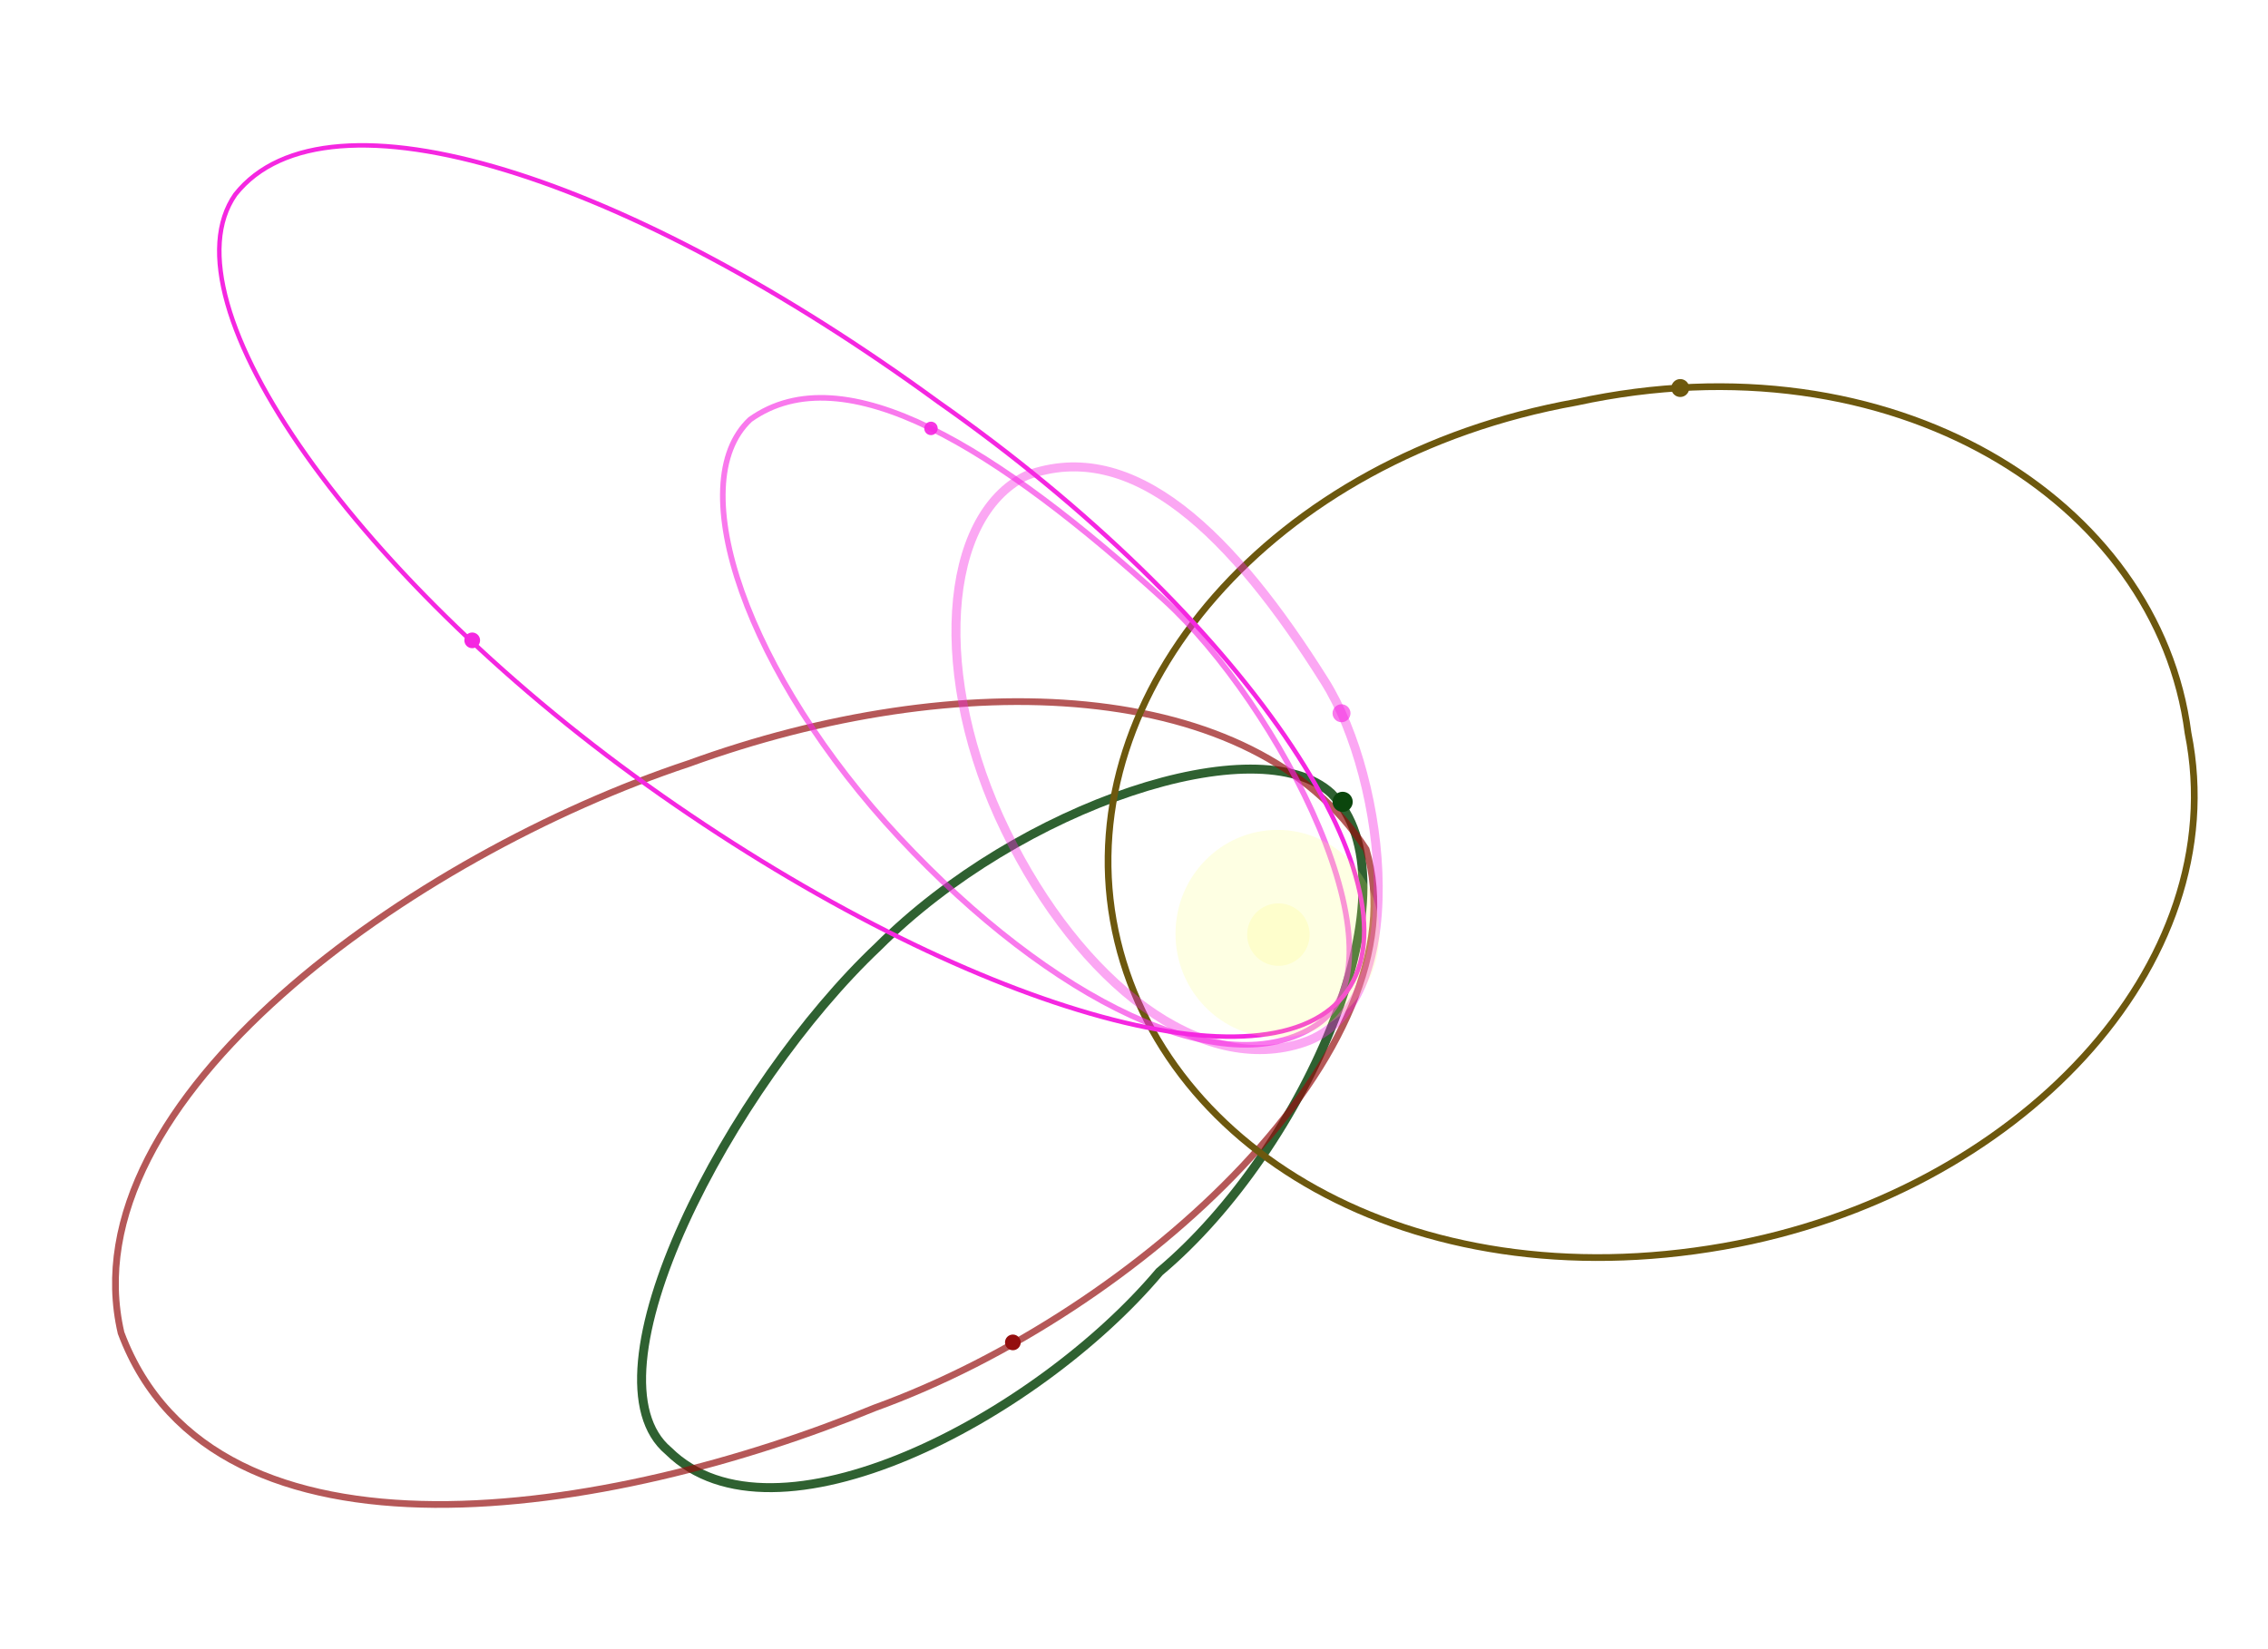 <svg width="1011" height="735" viewBox="0 0 1011 735" fill="none" xmlns="http://www.w3.org/2000/svg">
<path d="M516.935 566.966L516.803 567.077L516.691 567.21C489.442 599.523 446.492 631.283 404.338 648.98C383.266 657.827 362.505 663.112 344.082 663.262C325.68 663.413 309.743 658.448 298.039 646.941L297.984 646.888L297.926 646.838C288.221 638.656 284.727 624.715 286.379 606.806C288.027 588.948 294.767 567.611 304.908 545.316C325.188 500.732 358.833 452.825 391.394 422.095L391.415 422.075L391.436 422.054C422.868 390.622 465.293 365.895 504.057 352.911C523.436 346.42 541.814 342.894 557.38 342.889C572.966 342.884 585.455 346.406 593.429 353.686C603.236 363.515 607.658 378.127 607.57 395.698C607.482 413.276 602.873 433.585 594.89 454.433C578.918 496.142 549.612 539.567 516.935 566.966Z" stroke="#0B460D" stroke-opacity="0.85" stroke-width="4"/>
<path d="M389.92 627.692L389.89 627.704L389.859 627.716C331.809 651.631 258.085 671.221 193.689 670.763C129.289 670.304 74.756 649.837 53.966 594.265C41.937 542.312 74.338 489.076 125.538 443.53C176.685 398.03 246.155 360.62 307.043 340.432L307.064 340.426L307.084 340.418C367.009 318.607 430.034 308.855 484.345 314.273C538.587 319.683 583.921 340.19 609 378.664C621.93 422.654 597.155 474.026 553.837 520.048C510.532 566.055 449.09 606.269 389.92 627.692Z" stroke="#940E0E" stroke-opacity="0.69" stroke-width="3"/>
<path d="M975.342 326.743L975.349 326.794L975.359 326.845C985.688 378.491 966.7 429.888 928.703 471.327C890.704 512.767 833.758 544.157 768.452 555.672C628.931 580.273 514.106 511.634 496.23 410.255C478.356 308.885 566.365 203.837 702.676 179.35L702.702 179.345L702.728 179.34C843.882 148.743 961.974 223.037 975.342 326.743Z" stroke="#6D580E" stroke-width="3"/>
<path d="M418.079 179.093L418.087 179.099L418.095 179.105C485.54 226.33 539.678 280.054 572.663 328.04C589.158 352.037 600.332 374.554 605.259 394.072C610.188 413.6 608.833 429.981 600.496 441.888C592.163 453.788 577.488 460.315 557.831 461.839C538.177 463.363 513.688 459.868 485.985 451.875C430.587 435.891 362.56 401.989 295.104 354.755C227.659 307.53 171.566 252.485 136.628 203.173C119.156 178.512 107.006 155.331 101.351 135.312C95.695 115.29 96.579 98.607 104.886 86.724C115.105 73.815 131.129 66.808 151.7 65.178C172.291 63.547 197.348 67.316 225.441 75.871C281.622 92.98 349.723 129.165 418.079 179.093Z" stroke="#F527E1" stroke-width="2"/>
<path d="M586.848 456.996C566.514 470.552 537.09 467.979 504.015 452.695C471.003 437.439 434.694 409.659 400.933 373.456C367.19 337.27 342.721 297.785 330.66 263.706C324.629 246.663 321.721 231.031 322.266 217.87C322.81 204.748 326.778 194.181 334.394 187.043C355.314 172.149 382.837 175.27 414.656 190.794C446.471 206.317 482.203 234.07 519.119 267.685C544.156 290.483 572.012 330.771 588.079 369.026C596.113 388.154 601.157 406.676 601.479 422.185C601.8 437.689 597.412 449.953 586.848 456.996Z" stroke="#F527E1" stroke-opacity="0.62" stroke-width="2.5"/>
<path d="M581.374 464.686C558.558 472.468 533.694 466.064 510.217 449.016C486.741 431.969 464.865 404.406 448.29 370.423C431.738 336.486 424.594 301.329 426.396 272.387C428.201 243.405 438.909 221.156 457.491 212.038C481.31 203.284 504.264 209.847 526.519 226.874C548.857 243.966 570.256 271.449 590.621 303.923C604.302 325.739 614.169 362.021 614.37 394.971C614.471 411.429 612.157 426.9 606.819 439.242C601.494 451.554 593.217 460.646 581.374 464.686Z" stroke="#F527E1" stroke-opacity="0.41" stroke-width="4"/>
<g filter="url(#filter0_f)">
<circle cx="569.873" cy="416.692" r="13.926" fill="#FFFEE2"/>
</g>
<g filter="url(#filter1_f)">
<ellipse cx="569.464" cy="416.283" rx="45.464" ry="46.283" fill="#FCFF74" fill-opacity="0.2"/>
</g>
<g filter="url(#filter2_f)">
<circle cx="861.349" cy="361.66" r="2.048" fill="white"/>
</g>
<g filter="url(#filter3_f)">
<circle cx="861.349" cy="361.66" r="8.601" fill="white" fill-opacity="0.6"/>
</g>
<g filter="url(#filter4_f)">
<circle cx="210.5" cy="285.5" r="3.5" fill="#F527E1"/>
</g>
<g filter="url(#filter5_f)">
<circle cx="451.5" cy="598.5" r="3.5" fill="#940E0E"/>
</g>
<g filter="url(#filter6_f)">
<circle cx="598.5" cy="357.5" r="4.5" fill="#0B460D"/>
</g>
<g filter="url(#filter7_f)">
<circle cx="415" cy="191" r="3" fill="#F527E1" fill-opacity="0.92"/>
</g>
<g filter="url(#filter8_f)">
<circle cx="598" cy="318" r="4" fill="#F527E1" fill-opacity="0.62"/>
</g>
<g filter="url(#filter9_f)">
<circle cx="749" cy="173" r="4" fill="#6D580E" fill-opacity="0.99"/>
</g>
<path d="M701.333 148.596H704.285V141.54L697.157 131.136H694.457V129.732H702.053V131.136H699.461L705.509 140.1L711.413 131.136H708.749V129.732H716.129V131.136H713.393L706.373 141.54V148.596H709.361V150H701.333V148.596ZM741.188 139.344C742.628 139.584 743.756 140.172 744.572 141.108C745.412 142.044 745.832 143.22 745.832 144.636C745.832 146.388 745.208 147.78 743.96 148.812C742.712 149.844 741.032 150.36 738.92 150.36C735.488 150.36 733.052 149.004 731.612 146.292L733.16 145.392C734.336 147.672 736.268 148.812 738.956 148.812C740.468 148.812 741.668 148.44 742.556 147.696C743.444 146.952 743.888 145.932 743.888 144.636C743.888 141.636 741.692 140.136 737.3 140.136V138.624C739.364 138.624 740.936 138.288 742.016 137.616C743.096 136.944 743.636 135.948 743.636 134.628C743.636 133.476 743.228 132.564 742.412 131.892C741.62 131.22 740.492 130.884 739.028 130.884C737.684 130.884 736.532 131.196 735.572 131.82C734.612 132.444 733.916 133.32 733.484 134.448L731.936 133.728C732.488 132.36 733.388 131.292 734.636 130.524C735.884 129.756 737.36 129.372 739.064 129.372C741.056 129.372 742.616 129.84 743.744 130.776C744.896 131.688 745.472 132.948 745.472 134.556C745.472 135.804 745.088 136.848 744.32 137.688C743.552 138.528 742.508 139.08 741.188 139.344ZM758.889 150.396C756.465 150.396 754.629 149.496 753.381 147.696C752.133 145.872 751.509 143.256 751.509 139.848C751.509 136.512 752.133 133.932 753.381 132.108C754.653 130.284 756.489 129.372 758.889 129.372C761.289 129.372 763.125 130.284 764.397 132.108C765.669 133.932 766.305 136.512 766.305 139.848C766.305 143.256 765.669 145.872 764.397 147.696C763.149 149.496 761.313 150.396 758.889 150.396ZM758.817 148.992C760.617 148.992 761.985 148.212 762.921 146.652C763.881 145.092 764.361 142.824 764.361 139.848C764.361 136.896 763.893 134.652 762.957 133.116C762.021 131.556 760.665 130.776 758.889 130.776C757.113 130.776 755.757 131.556 754.821 133.116C753.885 134.652 753.417 136.896 753.417 139.848C753.417 142.8 753.873 145.068 754.785 146.652C755.721 148.212 757.065 148.992 758.817 148.992ZM772.863 140.568H781.683V142.044H772.863V140.568ZM796.65 139.344C798.09 139.584 799.218 140.172 800.034 141.108C800.874 142.044 801.294 143.22 801.294 144.636C801.294 146.388 800.67 147.78 799.422 148.812C798.174 149.844 796.494 150.36 794.382 150.36C790.95 150.36 788.514 149.004 787.074 146.292L788.622 145.392C789.798 147.672 791.73 148.812 794.418 148.812C795.93 148.812 797.13 148.44 798.018 147.696C798.906 146.952 799.35 145.932 799.35 144.636C799.35 141.636 797.154 140.136 792.762 140.136V138.624C794.826 138.624 796.398 138.288 797.478 137.616C798.558 136.944 799.098 135.948 799.098 134.628C799.098 133.476 798.69 132.564 797.874 131.892C797.082 131.22 795.954 130.884 794.49 130.884C793.146 130.884 791.994 131.196 791.034 131.82C790.074 132.444 789.378 133.32 788.946 134.448L787.398 133.728C787.95 132.36 788.85 131.292 790.098 130.524C791.346 129.756 792.822 129.372 794.526 129.372C796.518 129.372 798.078 129.84 799.206 130.776C800.358 131.688 800.934 132.948 800.934 134.556C800.934 135.804 800.55 136.848 799.782 137.688C799.014 138.528 797.97 139.08 796.65 139.344Z" fill="white"/>
<path d="M218.113 277.596H221.029V260.136H218.113V258.732H228.517C230.701 258.732 232.381 259.224 233.557 260.208C234.757 261.168 235.357 262.536 235.357 264.312C235.357 266.28 234.757 267.804 233.557 268.884C232.357 269.94 230.653 270.468 228.445 270.468H224.665V269.064H228.409C229.945 269.064 231.121 268.656 231.937 267.84C232.777 267.024 233.197 265.86 233.197 264.348C233.197 263.004 232.801 261.972 232.009 261.252C231.241 260.508 230.137 260.136 228.697 260.136H223.153V277.596H226.069V279H218.113V277.596ZM259.305 279.396C257.121 279.396 255.405 278.868 254.157 277.812C252.933 276.756 252.321 275.376 252.321 273.672C252.321 272.352 252.669 271.212 253.365 270.252C254.085 269.292 255.117 268.656 256.461 268.344C255.237 267.864 254.349 267.24 253.797 266.472C253.245 265.68 252.969 264.708 252.969 263.556C252.969 261.996 253.533 260.748 254.661 259.812C255.813 258.852 257.361 258.372 259.305 258.372C261.225 258.372 262.761 258.84 263.913 259.776C265.065 260.712 265.641 261.972 265.641 263.556C265.641 264.756 265.341 265.788 264.741 266.652C264.165 267.516 263.265 268.116 262.041 268.452C263.433 268.764 264.489 269.376 265.209 270.288C265.929 271.2 266.289 272.328 266.289 273.672C266.289 275.4 265.665 276.792 264.417 277.848C263.169 278.88 261.465 279.396 259.305 279.396ZM260.853 267.876C261.645 267.636 262.305 267.168 262.833 266.472C263.385 265.776 263.661 264.852 263.661 263.7C263.661 262.524 263.277 261.588 262.509 260.892C261.741 260.196 260.673 259.848 259.305 259.848C257.961 259.848 256.893 260.196 256.101 260.892C255.333 261.588 254.949 262.524 254.949 263.7C254.949 264.972 255.429 265.944 256.389 266.616C257.373 267.288 258.861 267.708 260.853 267.876ZM259.305 277.884C260.817 277.884 262.005 277.5 262.869 276.732C263.757 275.964 264.201 274.932 264.201 273.636C264.201 272.196 263.697 271.116 262.689 270.396C261.681 269.652 260.049 269.16 257.793 268.92C256.809 269.112 255.993 269.628 255.345 270.468C254.697 271.284 254.373 272.328 254.373 273.6C254.373 274.896 254.817 275.94 255.705 276.732C256.593 277.5 257.793 277.884 259.305 277.884ZM278.858 279.396C276.434 279.396 274.598 278.496 273.35 276.696C272.102 274.872 271.478 272.256 271.478 268.848C271.478 265.512 272.102 262.932 273.35 261.108C274.622 259.284 276.458 258.372 278.858 258.372C281.258 258.372 283.094 259.284 284.366 261.108C285.638 262.932 286.274 265.512 286.274 268.848C286.274 272.256 285.638 274.872 284.366 276.696C283.118 278.496 281.282 279.396 278.858 279.396ZM278.786 277.992C280.586 277.992 281.954 277.212 282.89 275.652C283.85 274.092 284.33 271.824 284.33 268.848C284.33 265.896 283.862 263.652 282.926 262.116C281.99 260.556 280.634 259.776 278.858 259.776C277.082 259.776 275.726 260.556 274.79 262.116C273.854 263.652 273.386 265.896 273.386 268.848C273.386 271.8 273.842 274.068 274.754 275.652C275.69 277.212 277.034 277.992 278.786 277.992ZM292.831 269.568H301.651V271.044H292.831V269.568ZM307.727 277.596H310.679V260.532L307.691 261.144L307.655 259.704L312.551 258.732V277.596H315.431V279H307.727V277.596Z" fill="white"/>
<path d="M356.462 590.596H359.378V573.136H356.462V571.732H367.298C369.338 571.732 370.91 572.224 372.014 573.208C373.118 574.168 373.67 575.452 373.67 577.06C373.67 578.548 373.214 579.784 372.302 580.768C371.414 581.728 369.974 582.292 367.982 582.46L372.986 590.596H375.974V592H371.546L365.93 582.64H362.762V581.164H366.614C368.438 581.164 369.722 580.768 370.466 579.976C371.21 579.184 371.582 578.224 371.582 577.096C371.582 575.968 371.234 575.032 370.538 574.288C369.842 573.52 368.774 573.136 367.334 573.136H361.502V590.596H364.418V592H356.462V590.596ZM400.457 579.148C402.569 579.148 404.201 579.748 405.353 580.948C406.529 582.148 407.117 583.744 407.117 585.736C407.117 587.776 406.457 589.396 405.137 590.596C403.841 591.796 402.077 592.396 399.845 592.396C396.941 592.396 394.541 591.268 392.645 589.012L393.905 587.788C394.649 588.724 395.525 589.456 396.533 589.984C397.541 590.512 398.633 590.776 399.809 590.776C401.537 590.776 402.857 590.332 403.769 589.444C404.705 588.532 405.173 587.308 405.173 585.772C405.173 584.236 404.729 583.024 403.841 582.136C402.977 581.248 401.753 580.804 400.169 580.804C398.249 580.804 396.605 581.488 395.237 582.856L393.617 582.172L393.869 571.732H406.109V576.484H404.273V573.28H395.525L395.309 580.948C395.981 580.396 396.761 579.964 397.649 579.652C398.537 579.316 399.473 579.148 400.457 579.148ZM412.963 582.568H421.783V584.044H412.963V582.568ZM432.79 590.596H435.994V586.672H426.634L426.418 585.304L436.066 571.732H437.794V585.232H441.178V586.672H437.794V590.596H440.278V592H432.79V590.596ZM435.994 585.232V574.288L428.218 585.232H435.994Z" fill="white"/>
<path d="M779.386 401.596H782.158V384.136H779.386V382.732H784.462L797.53 400.156V384.136H794.722V382.732H801.778V384.136H799.222V403H797.098L783.85 385.144V401.596H786.586V403H779.386V401.596ZM819.962 396.34H807.686C807.806 398.02 808.382 399.376 809.414 400.408C810.47 401.416 811.79 401.92 813.374 401.92C814.43 401.92 815.462 401.692 816.47 401.236C817.478 400.78 818.318 400.192 818.99 399.472L819.674 400.732C818.882 401.572 817.946 402.232 816.866 402.712C815.81 403.192 814.67 403.432 813.446 403.432C812.03 403.432 810.722 403.12 809.522 402.496C808.346 401.872 807.41 400.996 806.714 399.868C806.018 398.74 805.67 397.432 805.67 395.944C805.67 394.408 806.006 393.076 806.678 391.948C807.35 390.82 808.238 389.956 809.342 389.356C810.47 388.756 811.706 388.456 813.05 388.456C815.114 388.456 816.782 389.116 818.054 390.436C819.326 391.732 819.962 393.544 819.962 395.872V396.34ZM818.054 395.116C818.054 393.46 817.574 392.176 816.614 391.264C815.654 390.352 814.466 389.896 813.05 389.896C811.61 389.896 810.386 390.364 809.378 391.3C808.37 392.236 807.806 393.508 807.686 395.116H818.054ZM833.886 388.492C835.974 388.492 837.666 389.14 838.962 390.436C840.258 391.708 840.906 393.472 840.906 395.728C840.906 397.288 840.582 398.644 839.934 399.796C839.286 400.948 838.398 401.836 837.27 402.46C836.142 403.06 834.882 403.36 833.49 403.36C832.602 403.36 831.75 403.216 830.934 402.928C830.142 402.616 829.434 402.172 828.81 401.596V403H824.31V401.596H826.866V383.776H824.418V382.372H828.81V390.256C829.554 389.68 830.37 389.248 831.258 388.96C832.146 388.648 833.022 388.492 833.886 388.492ZM833.202 401.92C834.906 401.92 836.274 401.392 837.306 400.336C838.362 399.28 838.89 397.816 838.89 395.944C838.89 394.096 838.386 392.644 837.378 391.588C836.37 390.508 835.05 389.968 833.418 389.968C832.674 389.968 831.894 390.124 831.078 390.436C830.286 390.748 829.53 391.18 828.81 391.732V400.156C829.458 400.708 830.166 401.14 830.934 401.452C831.702 401.764 832.458 401.92 833.202 401.92ZM861.341 401.596V403H856.877L856.805 401.272C855.029 402.664 853.181 403.36 851.261 403.36C849.677 403.36 848.525 402.928 847.805 402.064C847.085 401.176 846.725 400.12 846.725 398.896V390.256H844.169V388.852H848.669V398.752C848.669 399.664 848.909 400.408 849.389 400.984C849.893 401.536 850.637 401.812 851.621 401.812C852.581 401.812 853.469 401.644 854.285 401.308C855.125 400.972 855.953 400.468 856.769 399.796V390.256H854.177V388.852H858.713V401.596H861.341ZM864.648 401.596H867.276V383.776H864.756V382.372H869.22V401.596H871.668V403H864.648V401.596ZM889.709 401.596V403H885.857L885.677 401.632C884.789 402.232 883.925 402.676 883.085 402.964C882.269 403.252 881.405 403.396 880.493 403.396C879.053 403.396 877.889 403 877.001 402.208C876.113 401.416 875.669 400.408 875.669 399.184C875.669 397.672 876.161 396.58 877.145 395.908C878.129 395.236 879.425 394.9 881.033 394.9C882.377 394.9 883.889 395.08 885.569 395.44V393.64C885.569 392.416 885.233 391.492 884.561 390.868C883.913 390.244 883.013 389.932 881.861 389.932C881.141 389.932 880.337 390.052 879.449 390.292C878.561 390.508 877.733 390.808 876.965 391.192L876.389 389.86C877.229 389.428 878.141 389.092 879.125 388.852C880.109 388.612 881.009 388.492 881.825 388.492C883.697 388.492 885.101 388.96 886.037 389.896C886.997 390.808 887.477 391.972 887.477 393.388V401.596H889.709ZM877.541 399.112C877.541 399.952 877.829 400.648 878.405 401.2C878.981 401.752 879.761 402.028 880.745 402.028C881.513 402.028 882.269 401.896 883.013 401.632C883.781 401.344 884.633 400.912 885.569 400.336V396.628C884.009 396.268 882.533 396.088 881.141 396.088C880.085 396.088 879.221 396.328 878.549 396.808C877.877 397.264 877.541 398.032 877.541 399.112ZM919.202 403H906.206V401.632L912.65 395.152C914.354 393.448 915.53 392.092 916.178 391.084C916.826 390.076 917.15 388.996 917.15 387.844C917.15 386.62 916.778 385.636 916.034 384.892C915.314 384.148 914.27 383.776 912.902 383.776C911.486 383.776 910.37 384.16 909.554 384.928C908.738 385.696 908.33 386.776 908.33 388.168C908.33 388.744 908.426 389.476 908.618 390.364H906.854C906.638 389.596 906.53 388.84 906.53 388.096C906.53 386.368 907.118 384.988 908.294 383.956C909.494 382.9 911.102 382.372 913.118 382.372C914.966 382.372 916.418 382.852 917.474 383.812C918.554 384.772 919.094 386.056 919.094 387.664C919.094 388.984 918.686 390.232 917.87 391.408C917.078 392.584 915.722 394.132 913.802 396.052L908.366 401.488H917.438V397.744H919.166L919.202 403ZM932.264 390.148C934.376 390.148 936.008 390.748 937.16 391.948C938.336 393.148 938.924 394.744 938.924 396.736C938.924 398.776 938.264 400.396 936.944 401.596C935.648 402.796 933.884 403.396 931.652 403.396C928.748 403.396 926.348 402.268 924.452 400.012L925.712 398.788C926.456 399.724 927.332 400.456 928.34 400.984C929.348 401.512 930.44 401.776 931.616 401.776C933.344 401.776 934.664 401.332 935.576 400.444C936.512 399.532 936.98 398.308 936.98 396.772C936.98 395.236 936.536 394.024 935.648 393.136C934.784 392.248 933.56 391.804 931.976 391.804C930.056 391.804 928.412 392.488 927.044 393.856L925.424 393.172L925.676 382.732H937.916V387.484H936.08V384.28H927.332L927.116 391.948C927.788 391.396 928.568 390.964 929.456 390.652C930.344 390.316 931.28 390.148 932.264 390.148Z" fill="white" fill-opacity="0.6"/>
<path d="M645.785 357.028V357.676C645.785 359.884 645.341 361.72 644.453 363.184C643.565 364.624 642.377 365.68 640.889 366.352C639.401 367.024 637.733 367.36 635.885 367.36C633.677 367.36 631.757 366.928 630.125 366.064C628.493 365.176 627.245 363.94 626.381 362.356C625.517 360.748 625.085 358.888 625.085 356.776C625.085 354.712 625.529 352.9 626.417 351.34C627.329 349.756 628.589 348.532 630.197 347.668C631.829 346.804 633.713 346.372 635.849 346.372C637.385 346.372 638.777 346.672 640.025 347.272C641.297 347.848 642.341 348.652 643.157 349.684V346.732H644.885V352.636H643.373C642.725 351.124 641.741 349.96 640.421 349.144C639.125 348.328 637.625 347.92 635.921 347.92C633.281 347.92 631.181 348.712 629.621 350.296C628.085 351.856 627.317 353.98 627.317 356.668C627.317 358.516 627.665 360.136 628.361 361.528C629.081 362.896 630.089 363.952 631.385 364.696C632.681 365.416 634.205 365.776 635.957 365.776C638.045 365.752 639.857 365.164 641.393 364.012C642.929 362.836 643.709 361 643.733 358.504H639.341V357.028H645.785Z" fill="white"/>
<line x1="663" y1="366" x2="718" y2="366" stroke="white" stroke-opacity="0.62" stroke-width="2"/>
<defs>
<filter id="filter0_f" x="530.947" y="377.767" width="77.852" height="77.852" filterUnits="userSpaceOnUse" color-interpolation-filters="sRGB">
<feFlood flood-opacity="0" result="BackgroundImageFix"/>
<feBlend mode="normal" in="SourceGraphic" in2="BackgroundImageFix" result="shape"/>
<feGaussianBlur stdDeviation="12.5" result="effect1_foregroundBlur"/>
</filter>
<filter id="filter1_f" x="484" y="330" width="170.927" height="172.565" filterUnits="userSpaceOnUse" color-interpolation-filters="sRGB">
<feFlood flood-opacity="0" result="BackgroundImageFix"/>
<feBlend mode="normal" in="SourceGraphic" in2="BackgroundImageFix" result="shape"/>
<feGaussianBlur stdDeviation="20" result="effect1_foregroundBlur"/>
</filter>
<filter id="filter2_f" x="856.302" y="356.612" width="10.096" height="10.096" filterUnits="userSpaceOnUse" color-interpolation-filters="sRGB">
<feFlood flood-opacity="0" result="BackgroundImageFix"/>
<feBlend mode="normal" in="SourceGraphic" in2="BackgroundImageFix" result="shape"/>
<feGaussianBlur stdDeviation="1.5" result="effect1_foregroundBlur"/>
</filter>
<filter id="filter3_f" x="842.748" y="343.059" width="37.202" height="37.202" filterUnits="userSpaceOnUse" color-interpolation-filters="sRGB">
<feFlood flood-opacity="0" result="BackgroundImageFix"/>
<feBlend mode="normal" in="SourceGraphic" in2="BackgroundImageFix" result="shape"/>
<feGaussianBlur stdDeviation="5" result="effect1_foregroundBlur"/>
</filter>
<filter id="filter4_f" x="206.5" y="281.5" width="8" height="8" filterUnits="userSpaceOnUse" color-interpolation-filters="sRGB">
<feFlood flood-opacity="0" result="BackgroundImageFix"/>
<feBlend mode="normal" in="SourceGraphic" in2="BackgroundImageFix" result="shape"/>
<feGaussianBlur stdDeviation="0.25" result="effect1_foregroundBlur"/>
</filter>
<filter id="filter5_f" x="447.5" y="594.5" width="8" height="8" filterUnits="userSpaceOnUse" color-interpolation-filters="sRGB">
<feFlood flood-opacity="0" result="BackgroundImageFix"/>
<feBlend mode="normal" in="SourceGraphic" in2="BackgroundImageFix" result="shape"/>
<feGaussianBlur stdDeviation="0.25" result="effect1_foregroundBlur"/>
</filter>
<filter id="filter6_f" x="593.5" y="352.5" width="10" height="10" filterUnits="userSpaceOnUse" color-interpolation-filters="sRGB">
<feFlood flood-opacity="0" result="BackgroundImageFix"/>
<feBlend mode="normal" in="SourceGraphic" in2="BackgroundImageFix" result="shape"/>
<feGaussianBlur stdDeviation="0.25" result="effect1_foregroundBlur"/>
</filter>
<filter id="filter7_f" x="411.5" y="187.5" width="7" height="7" filterUnits="userSpaceOnUse" color-interpolation-filters="sRGB">
<feFlood flood-opacity="0" result="BackgroundImageFix"/>
<feBlend mode="normal" in="SourceGraphic" in2="BackgroundImageFix" result="shape"/>
<feGaussianBlur stdDeviation="0.25" result="effect1_foregroundBlur"/>
</filter>
<filter id="filter8_f" x="593.5" y="313.5" width="9" height="9" filterUnits="userSpaceOnUse" color-interpolation-filters="sRGB">
<feFlood flood-opacity="0" result="BackgroundImageFix"/>
<feBlend mode="normal" in="SourceGraphic" in2="BackgroundImageFix" result="shape"/>
<feGaussianBlur stdDeviation="0.25" result="effect1_foregroundBlur"/>
</filter>
<filter id="filter9_f" x="744.5" y="168.5" width="9" height="9" filterUnits="userSpaceOnUse" color-interpolation-filters="sRGB">
<feFlood flood-opacity="0" result="BackgroundImageFix"/>
<feBlend mode="normal" in="SourceGraphic" in2="BackgroundImageFix" result="shape"/>
<feGaussianBlur stdDeviation="0.25" result="effect1_foregroundBlur"/>
</filter>
</defs>
</svg>

